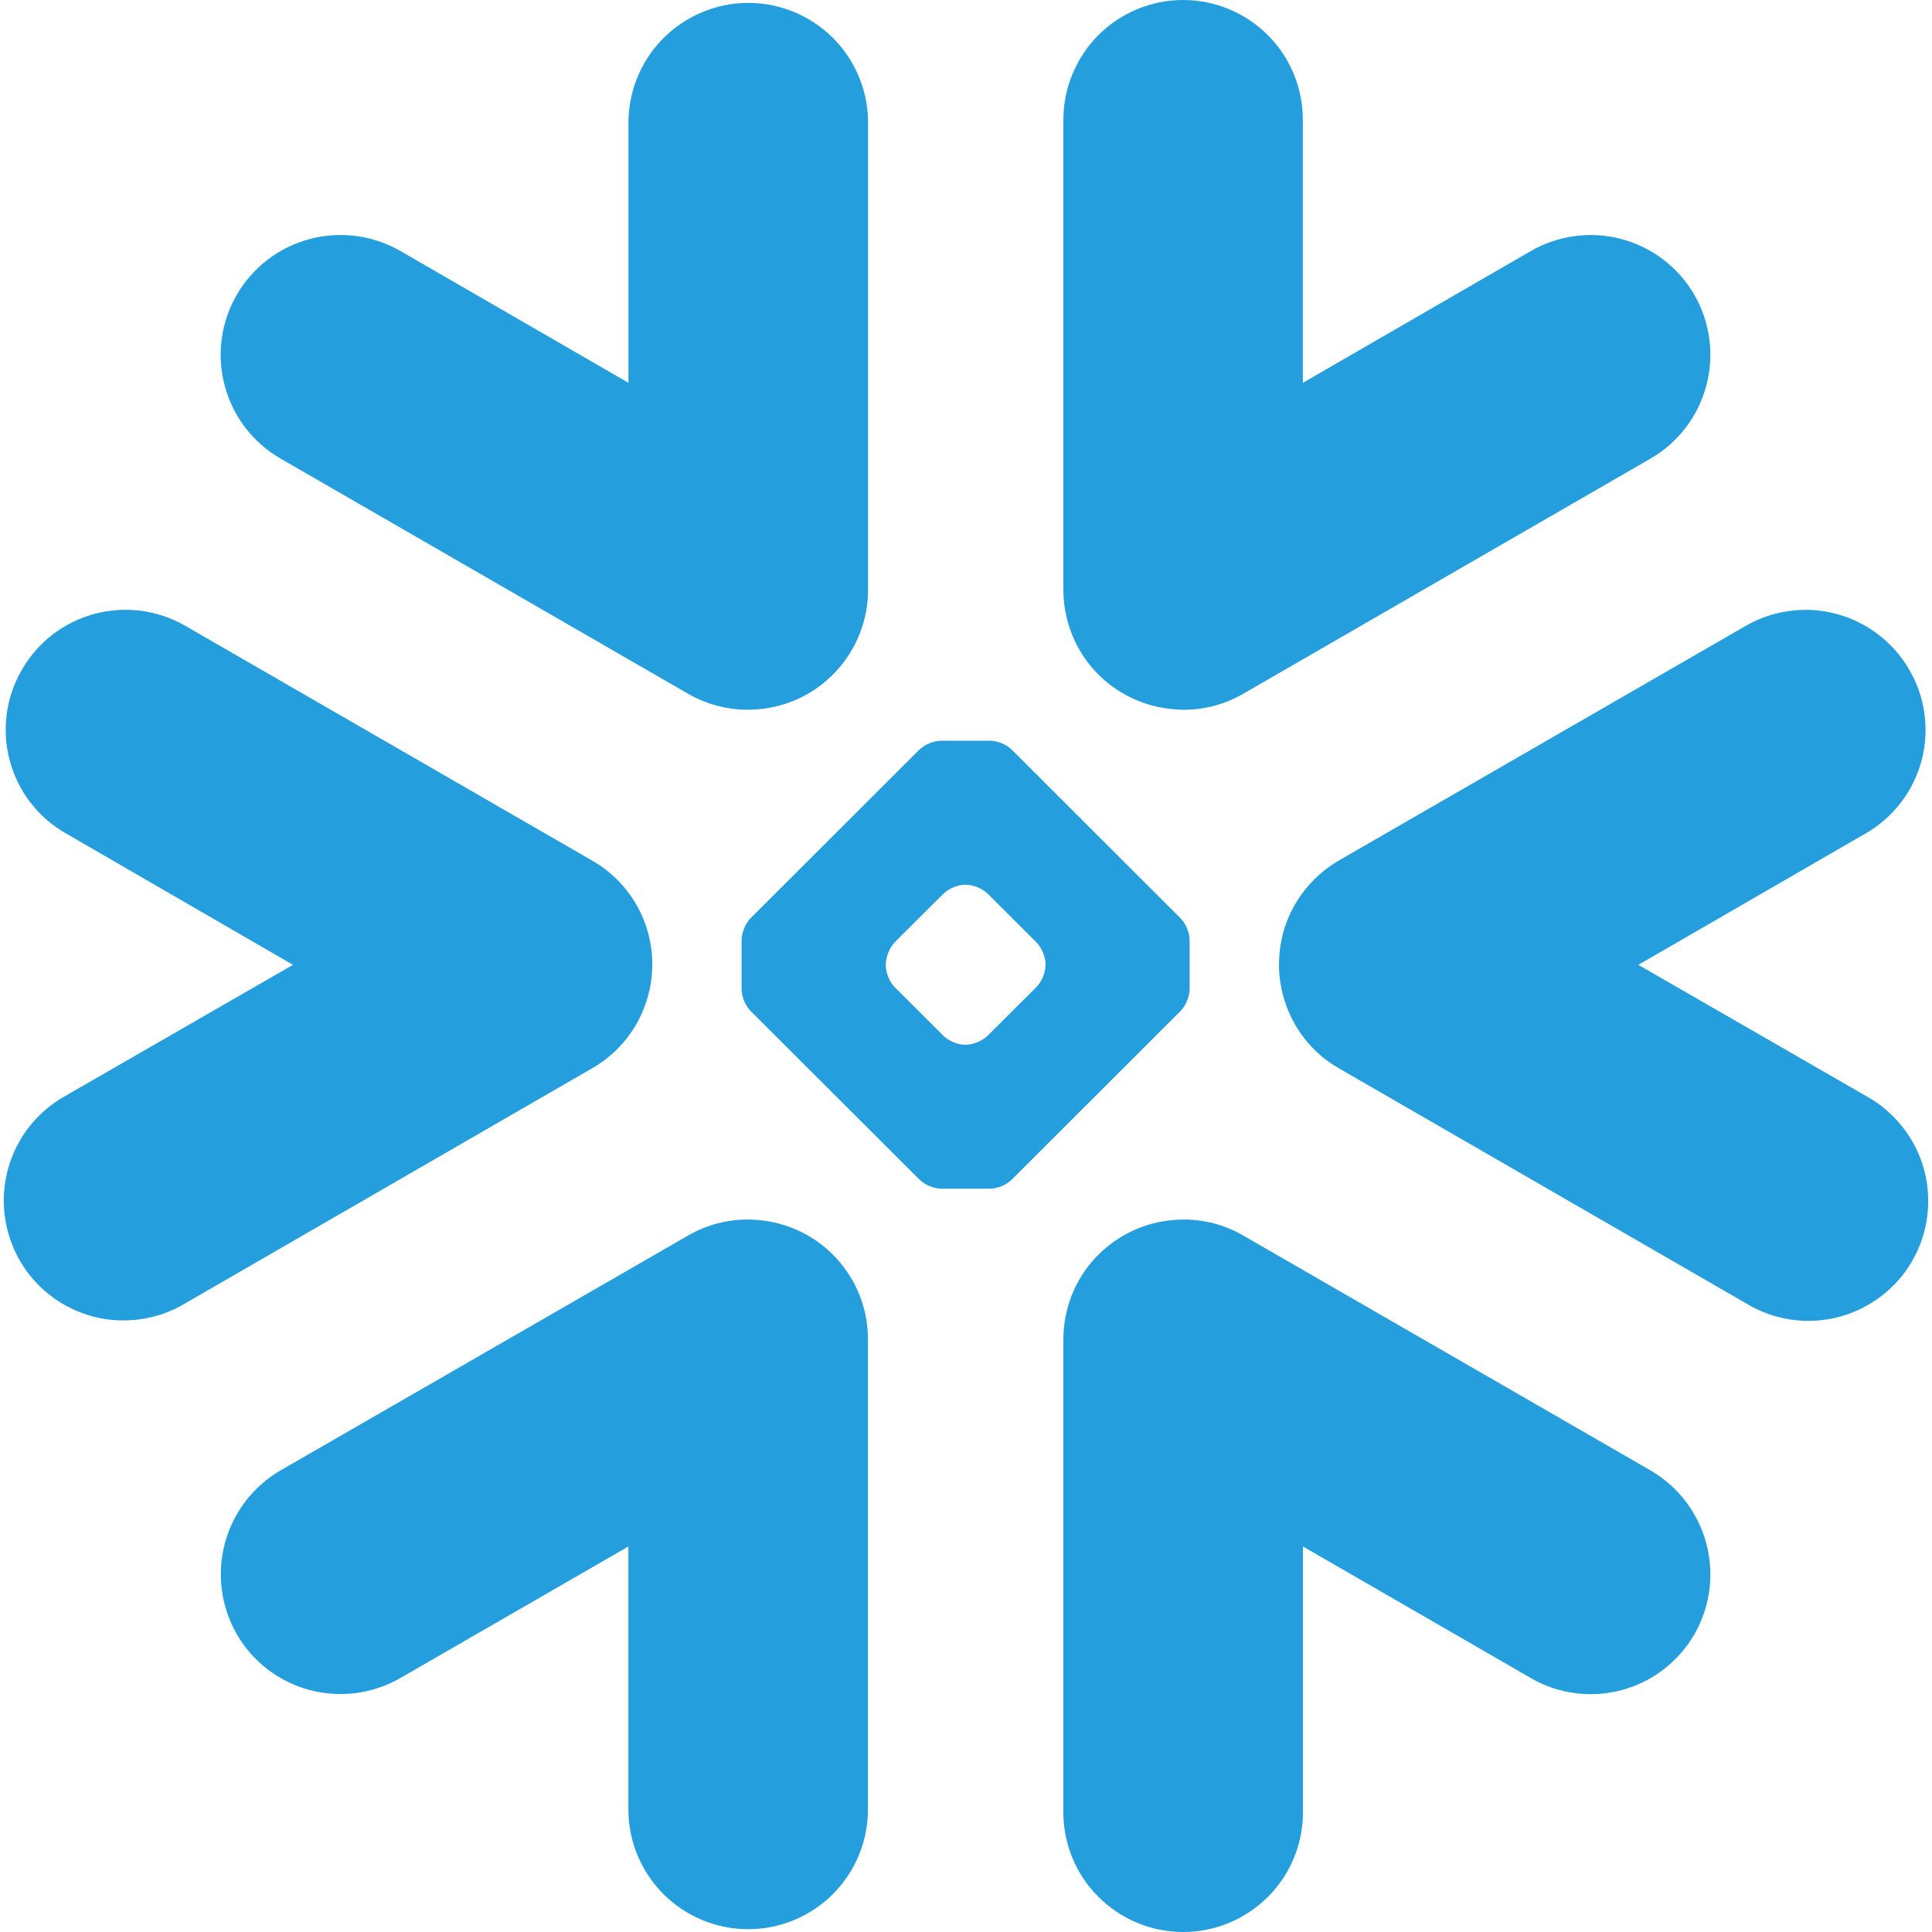 <svg width="20" height="20" viewBox="0 0 20 20" fill="none" xmlns="http://www.w3.org/2000/svg">
<path fill-rule="evenodd" clip-rule="evenodd" d="M19.314 8.627L16.96 9.988L19.314 11.344C19.459 11.423 19.587 11.531 19.69 11.66C19.794 11.789 19.87 11.938 19.915 12.097C19.959 12.256 19.972 12.423 19.951 12.587C19.931 12.751 19.878 12.91 19.795 13.053C19.713 13.196 19.602 13.322 19.47 13.421C19.338 13.521 19.188 13.594 19.028 13.635C18.867 13.676 18.701 13.684 18.537 13.66C18.373 13.635 18.216 13.578 18.075 13.492L13.86 11.059C13.588 10.903 13.387 10.65 13.296 10.351C13.255 10.22 13.236 10.084 13.241 9.948C13.243 9.85 13.258 9.752 13.283 9.655C13.37 9.341 13.577 9.073 13.858 8.909L18.072 6.479C18.213 6.397 18.369 6.345 18.53 6.324C18.692 6.302 18.856 6.313 19.013 6.356C19.17 6.398 19.317 6.471 19.446 6.57C19.575 6.669 19.684 6.793 19.765 6.934C19.847 7.074 19.901 7.23 19.922 7.391C19.944 7.552 19.934 7.716 19.892 7.874C19.85 8.031 19.777 8.179 19.678 8.308C19.579 8.437 19.455 8.546 19.314 8.627ZM17.085 15.221L12.873 12.792C12.656 12.665 12.405 12.608 12.155 12.629C11.843 12.652 11.551 12.793 11.338 13.022C11.125 13.252 11.008 13.553 11.008 13.866V18.73C11.004 18.895 11.033 19.06 11.094 19.214C11.154 19.368 11.245 19.508 11.361 19.626C11.476 19.744 11.614 19.838 11.767 19.903C11.919 19.967 12.083 20 12.248 20C12.413 20 12.577 19.967 12.729 19.903C12.882 19.838 13.02 19.744 13.136 19.626C13.251 19.508 13.342 19.368 13.402 19.214C13.463 19.06 13.492 18.895 13.488 18.73V16.009L15.847 17.371C15.987 17.453 16.143 17.506 16.304 17.527C16.466 17.549 16.63 17.538 16.787 17.496C16.944 17.454 17.092 17.382 17.221 17.282C17.35 17.183 17.458 17.06 17.54 16.919C17.704 16.633 17.749 16.294 17.663 15.976C17.578 15.658 17.37 15.386 17.085 15.221ZM12.224 10.463L10.473 12.212C10.413 12.268 10.335 12.301 10.253 12.305H9.739C9.657 12.3 9.579 12.268 9.519 12.212L7.767 10.463C7.713 10.402 7.681 10.325 7.677 10.244V9.729C7.677 9.658 7.717 9.559 7.767 9.508L9.518 7.76C9.578 7.705 9.656 7.672 9.737 7.668H10.253C10.324 7.668 10.422 7.708 10.473 7.76L12.224 9.509C12.274 9.559 12.315 9.658 12.315 9.73V10.245C12.31 10.326 12.278 10.402 12.224 10.463ZM10.824 9.978C10.819 9.896 10.786 9.818 10.731 9.757L10.224 9.251C10.164 9.196 10.086 9.163 10.004 9.159H9.984C9.903 9.164 9.826 9.196 9.766 9.252L9.259 9.757C9.206 9.818 9.174 9.896 9.17 9.978V9.998C9.17 10.068 9.209 10.166 9.259 10.216L9.766 10.722C9.816 10.773 9.913 10.815 9.984 10.815H10.004C10.086 10.81 10.163 10.777 10.224 10.722L10.731 10.216C10.786 10.156 10.818 10.079 10.823 9.998L10.824 9.978ZM2.906 4.748L7.12 7.18C7.347 7.311 7.598 7.363 7.839 7.343C8.151 7.32 8.443 7.179 8.655 6.949C8.868 6.72 8.986 6.418 8.986 6.105V1.241C8.978 0.917 8.844 0.609 8.613 0.383C8.381 0.157 8.07 0.03 7.746 0.03C7.423 0.03 7.112 0.157 6.88 0.383C6.648 0.609 6.514 0.917 6.506 1.241V3.963L4.146 2.599C3.861 2.434 3.522 2.39 3.204 2.475C2.886 2.56 2.615 2.768 2.45 3.053C2.286 3.338 2.241 3.677 2.327 3.995C2.412 4.313 2.62 4.584 2.906 4.748ZM12.156 7.343C12.406 7.364 12.656 7.307 12.873 7.18L17.085 4.748C17.37 4.584 17.578 4.312 17.663 3.994C17.749 3.676 17.704 3.338 17.54 3.052C17.375 2.768 17.105 2.56 16.787 2.475C16.47 2.39 16.131 2.435 15.847 2.599L13.487 3.963V1.24C13.487 0.911 13.357 0.596 13.124 0.363C12.892 0.131 12.576 0 12.248 0C11.919 0 11.604 0.131 11.371 0.363C11.139 0.596 11.008 0.911 11.008 1.24V6.104C11.008 6.417 11.125 6.719 11.338 6.949C11.551 7.178 11.843 7.319 12.155 7.342L12.156 7.343ZM7.839 12.629C7.588 12.608 7.337 12.665 7.12 12.792L2.905 15.221C2.62 15.386 2.413 15.658 2.328 15.976C2.243 16.294 2.288 16.633 2.452 16.919C2.617 17.203 2.887 17.41 3.205 17.495C3.522 17.579 3.86 17.535 4.144 17.371L6.505 16.009V18.731C6.505 19.06 6.636 19.375 6.868 19.608C7.101 19.84 7.416 19.971 7.745 19.971C8.074 19.971 8.389 19.84 8.622 19.608C8.854 19.375 8.985 19.06 8.985 18.731V13.866C8.986 13.553 8.868 13.252 8.655 13.022C8.443 12.793 8.151 12.652 7.839 12.629ZM6.696 10.351C6.738 10.219 6.755 10.082 6.752 9.948C6.746 9.736 6.686 9.529 6.577 9.347C6.468 9.165 6.314 9.014 6.13 8.909L1.919 6.479C1.778 6.397 1.622 6.344 1.461 6.323C1.3 6.302 1.135 6.313 0.978 6.355C0.821 6.397 0.674 6.47 0.544 6.569C0.415 6.669 0.307 6.793 0.226 6.934C0.144 7.075 0.091 7.23 0.07 7.391C0.048 7.553 0.059 7.717 0.101 7.874C0.143 8.031 0.216 8.179 0.315 8.308C0.415 8.437 0.538 8.545 0.68 8.626L3.033 9.988L0.678 11.344C0.534 11.424 0.407 11.532 0.305 11.661C0.203 11.79 0.128 11.939 0.084 12.097C0.04 12.256 0.028 12.422 0.049 12.585C0.07 12.749 0.123 12.906 0.205 13.049C0.287 13.192 0.397 13.316 0.528 13.416C0.659 13.516 0.809 13.588 0.968 13.63C1.128 13.671 1.294 13.68 1.457 13.656C1.62 13.633 1.777 13.577 1.918 13.492L6.129 11.059C6.414 10.896 6.607 10.639 6.696 10.351Z" fill="#249EDC"/>
</svg>
